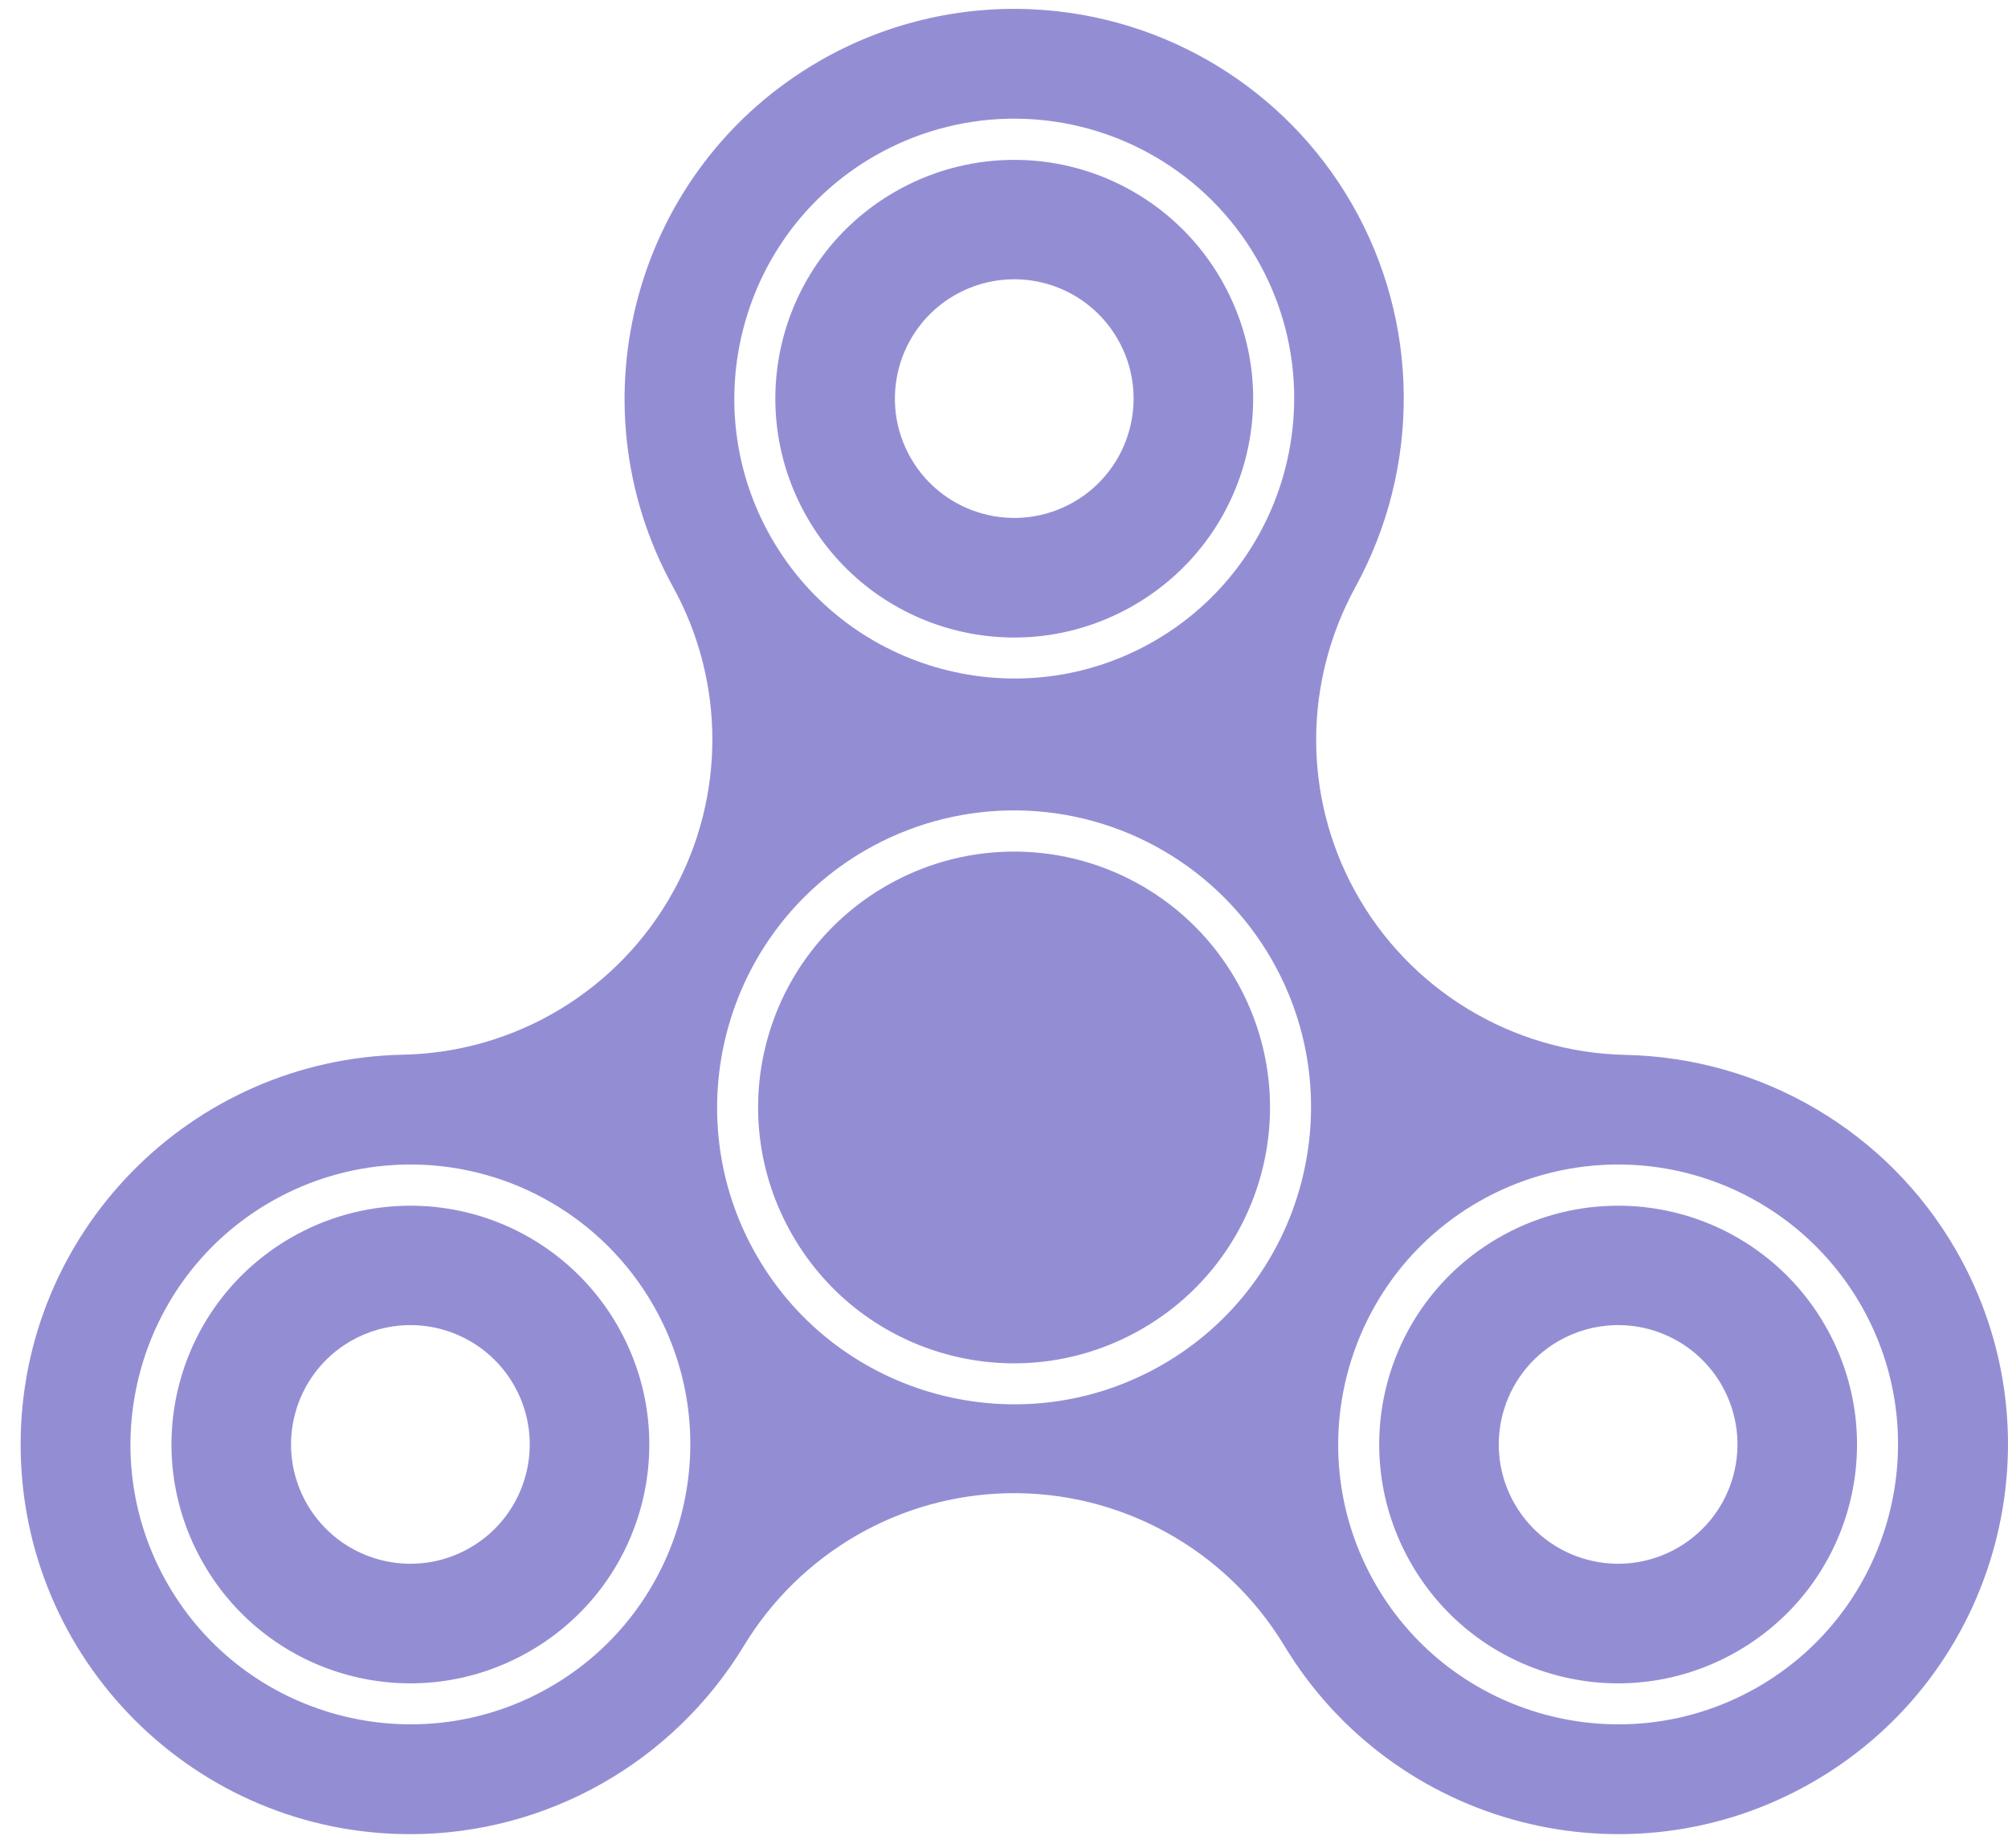 <svg width="88" height="81" viewBox="0 0 88 81" fill="none" xmlns="http://www.w3.org/2000/svg">
<path d="M35.909 2.677C27.852 7.333 25.009 17.58 29.499 25.73C30.627 27.777 31.218 30.077 31.219 32.413C31.219 34.728 30.638 37.006 29.527 39.036C27.148 43.385 22.62 46.126 17.664 46.226C8.36 46.414 0.906 54.002 0.904 63.307C0.902 72.741 8.552 80.394 17.985 80.389C23.969 80.385 29.506 77.237 32.609 72.121C33.82 70.123 35.519 68.463 37.542 67.294C39.546 66.136 41.809 65.5 44.123 65.447C49.079 65.333 53.717 67.884 56.282 72.126C61.096 80.089 71.395 82.751 79.454 78.1C87.625 73.385 90.428 62.934 85.706 54.766C82.712 49.586 77.217 46.36 71.235 46.234C66.278 46.13 61.75 43.386 59.371 39.036C58.261 37.006 57.678 34.728 57.68 32.413C57.683 30.078 58.278 27.779 59.4 25.73C62.274 20.482 62.23 14.113 59.242 8.929C56.338 3.891 51.064 0.682 45.255 0.408C41.987 0.253 38.742 1.04 35.909 2.677ZM44.579 5.202C48.904 5.247 52.903 7.573 55.076 11.336C58.459 17.195 56.444 24.714 50.584 28.097C44.725 31.48 37.206 29.465 33.823 23.606C30.44 17.747 32.455 10.228 38.314 6.845C40.095 5.817 42.105 5.253 44.16 5.204C44.3 5.201 44.44 5.2 44.579 5.202ZM44.561 7.007C44.441 7.006 44.322 7.006 44.203 7.009C42.45 7.051 40.735 7.532 39.217 8.408C34.203 11.303 32.492 17.689 35.387 22.703C38.282 27.718 44.667 29.429 49.682 26.534C54.696 23.639 56.407 17.253 53.512 12.239C51.658 9.027 48.252 7.045 44.561 7.007ZM44.326 12.242C46.238 12.197 48.022 13.199 48.978 14.855C50.422 17.356 49.566 20.555 47.064 21.999C44.563 23.443 41.364 22.586 39.92 20.085C38.476 17.584 39.333 14.385 41.834 12.941C42.593 12.503 43.45 12.262 44.326 12.242ZM44.579 35.519C49.167 35.568 53.409 38.034 55.715 42.027C59.304 48.243 57.166 56.219 50.95 59.808C44.733 63.397 36.758 61.26 33.169 55.044C29.58 48.827 31.716 40.851 37.933 37.262C39.822 36.172 41.954 35.574 44.134 35.522C44.283 35.518 44.431 35.518 44.579 35.519ZM44.561 37.324C44.433 37.323 44.305 37.324 44.177 37.327C42.299 37.371 40.462 37.886 38.836 38.826C33.464 41.927 31.631 48.769 34.732 54.141C37.834 59.513 44.676 61.346 50.047 58.245C55.419 55.144 57.252 48.301 54.151 42.929C52.164 39.488 48.515 37.366 44.561 37.324ZM18.115 51.039C22.44 51.084 26.439 53.41 28.611 57.173C31.994 63.033 29.98 70.551 24.12 73.934C18.261 77.317 10.742 75.303 7.359 69.443C3.976 63.584 5.991 56.065 11.85 52.682C13.631 51.654 15.641 51.09 17.696 51.042C17.836 51.039 17.976 51.038 18.115 51.039ZM71.044 51.039C75.368 51.084 79.367 53.41 81.54 57.173C84.922 63.033 82.908 70.551 77.048 73.934C71.189 77.317 63.67 75.303 60.288 69.443C56.904 63.584 58.919 56.065 64.779 52.682C66.559 51.654 68.569 51.09 70.624 51.042C70.764 51.039 70.904 51.038 71.044 51.039ZM18.096 52.844C17.977 52.843 17.858 52.844 17.738 52.847C15.986 52.888 14.271 53.369 12.753 54.246C7.739 57.141 6.027 63.526 8.923 68.541C11.818 73.555 18.203 75.266 23.218 72.371C28.232 69.476 29.943 63.091 27.048 58.076C25.194 54.864 21.787 52.883 18.096 52.844ZM71.025 52.844C70.906 52.843 70.786 52.844 70.667 52.847C68.914 52.888 67.2 53.369 65.681 54.246C60.667 57.141 58.956 63.526 61.851 68.541C64.746 73.555 71.131 75.266 76.146 72.371C81.16 69.476 82.871 63.091 79.976 58.076C78.122 54.864 74.716 52.883 71.025 52.844ZM17.862 58.079C19.774 58.034 21.558 59.036 22.514 60.692C23.959 63.194 23.102 66.392 20.6 67.836C18.099 69.28 14.9 68.423 13.456 65.922C12.012 63.421 12.869 60.222 15.37 58.778C16.129 58.34 16.986 58.099 17.862 58.079ZM70.79 58.079C72.702 58.034 74.486 59.036 75.443 60.692C76.887 63.194 76.03 66.392 73.528 67.836C71.027 69.28 67.829 68.423 66.384 65.922C64.94 63.42 65.797 60.222 68.299 58.778C69.058 58.34 69.914 58.1 70.79 58.079Z" fill="#938ED4"/>
</svg>
